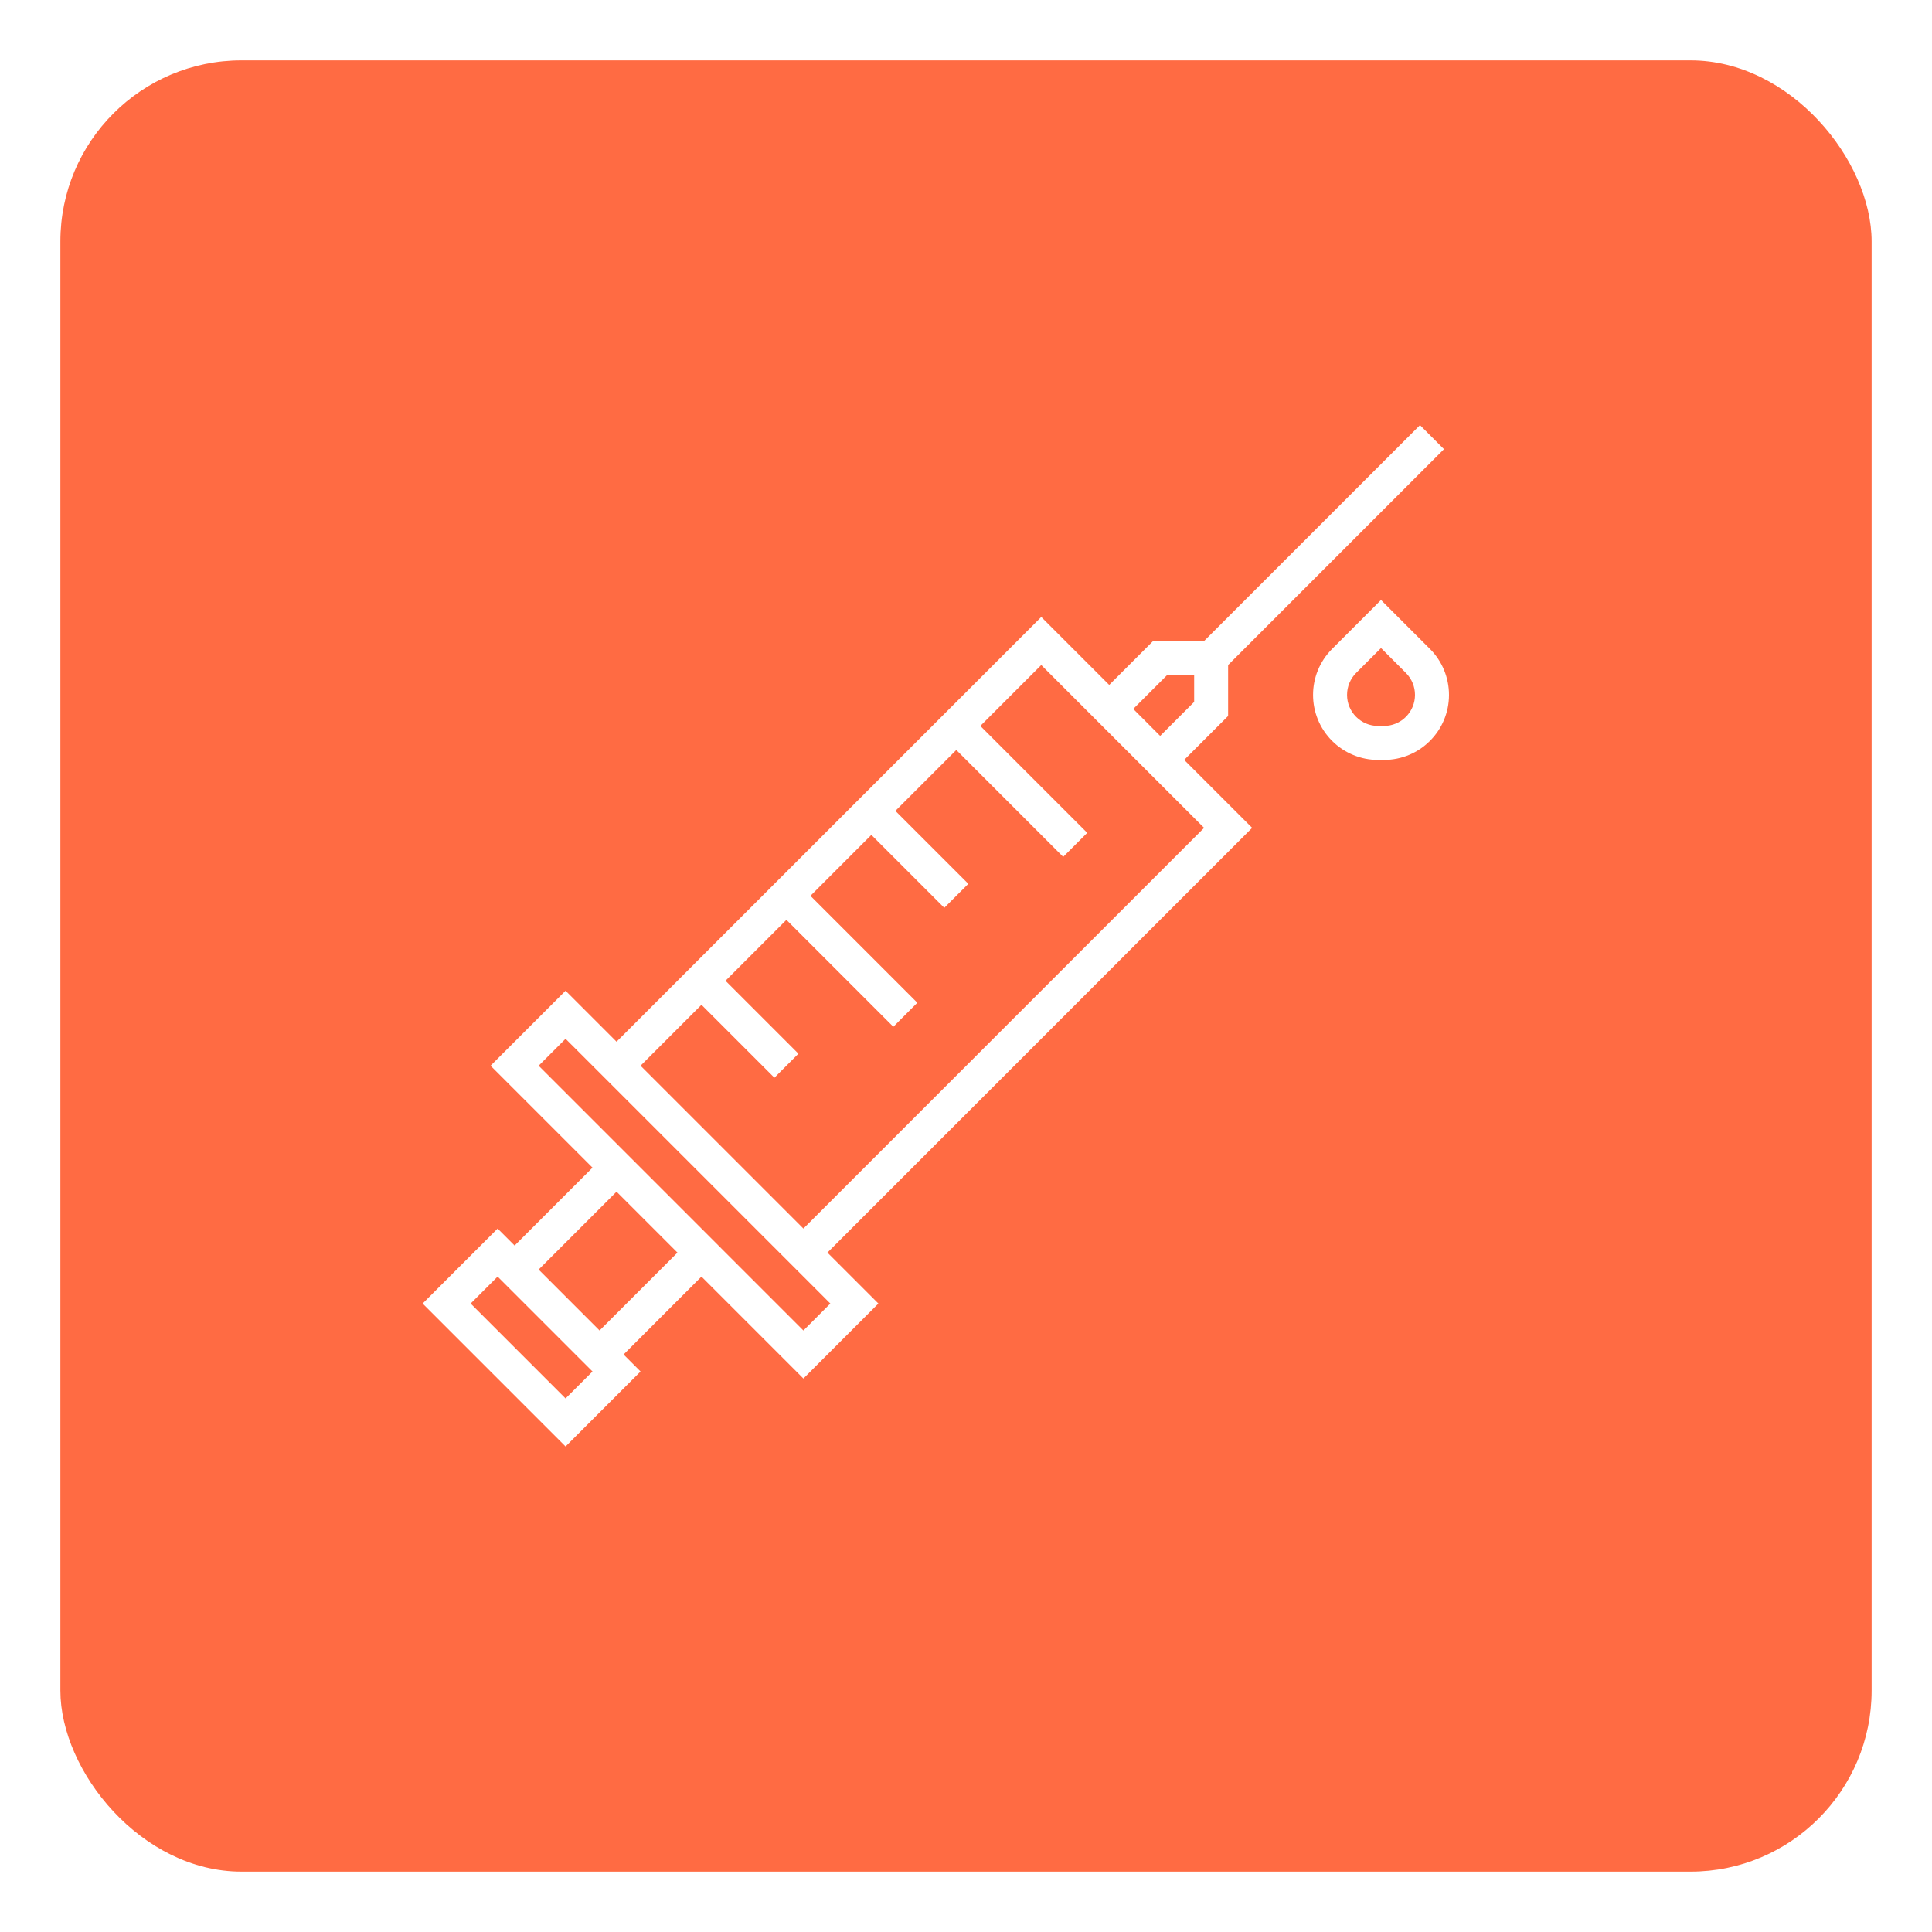 <svg width="64" height="64" viewBox="0 0 64 64" fill="none" xmlns="http://www.w3.org/2000/svg">
<g filter="url(#filter0_d_83_1436)">
<rect x="1" y="1" width="60" height="60" rx="6" fill="#FF6B43"/>
</g>
<g clip-path="url(#clip0_83_1436)">
<path d="M39.228 25.173L40.683 23.718V22.03L47.834 14.879L47.039 14.083L39.887 21.234H38.199L36.744 22.689L34.493 20.438L20.424 34.508L18.735 32.819L16.251 35.303L19.628 38.68L17.047 41.261L16.484 40.698L14 43.182L18.735 47.917L21.219 45.433L20.657 44.87L23.237 42.289L26.614 45.666L29.098 43.182L27.41 41.494L41.479 27.424L39.228 25.173ZM38.665 22.36H39.558V23.252L38.432 24.378L37.54 23.485L38.665 22.36ZM18.735 46.326L15.591 43.182L16.484 42.289L19.628 45.433L18.735 46.326ZM19.861 44.075L17.843 42.056L20.424 39.476L22.442 41.494L19.861 44.075ZM27.506 43.182L26.614 44.075L24.033 41.494L20.424 37.884L17.843 35.303L18.735 34.411L19.628 35.303L26.614 42.289L27.506 43.182ZM26.614 40.698L21.219 35.303L23.237 33.285L25.653 35.701L26.449 34.905L24.033 32.489L26.051 30.471L29.593 34.013L30.388 33.217L26.847 29.676L28.865 27.657L31.281 30.073L32.077 29.278L29.661 26.862L31.679 24.844L35.22 28.385L36.016 27.589L32.475 24.048L34.493 22.03L35.948 23.485L38.432 25.969L39.887 27.424L26.614 40.698Z" fill="white"/>
<path d="M47.368 21.495H47.368L45.748 19.875L44.129 21.495C43.287 22.336 43.286 23.7 44.127 24.542C44.327 24.742 44.565 24.901 44.827 25.009C45.088 25.118 45.369 25.174 45.652 25.173H45.845C47.035 25.174 48 24.21 48 23.02C48 22.737 47.944 22.456 47.836 22.195C47.728 21.933 47.569 21.695 47.368 21.495ZM46.572 23.747C46.379 23.939 46.117 24.048 45.844 24.048H45.651C45.083 24.048 44.622 23.587 44.623 23.018C44.623 22.745 44.731 22.484 44.924 22.291L45.748 21.467L46.572 22.291C46.974 22.693 46.974 23.345 46.572 23.747Z" fill="white"/>
</g>
<defs>
<filter id="filter0_d_83_1436" x="0" y="0" width="64" height="64" filterUnits="userSpaceOnUse" color-interpolation-filters="sRGB">
<feFlood flood-opacity="0" result="BackgroundImageFix"/>
<feColorMatrix in="SourceAlpha" type="matrix" values="0 0 0 0 0 0 0 0 0 0 0 0 0 0 0 0 0 0 127 0" result="hardAlpha"/>
<feOffset dx="1" dy="1"/>
<feGaussianBlur stdDeviation="1"/>
<feComposite in2="hardAlpha" operator="out"/>
<feColorMatrix type="matrix" values="0 0 0 0 0.458 0 0 0 0 0.458 0 0 0 0 0.458 0 0 0 0.1 0"/>
<feBlend mode="normal" in2="BackgroundImageFix" result="effect1_dropShadow_83_1436"/>
<feBlend mode="normal" in="SourceGraphic" in2="effect1_dropShadow_83_1436" result="shape"/>
</filter>
<clipPath id="clip0_83_1436">
<rect width="34" height="34" fill="white" transform="translate(14 14)"/>
</clipPath>
</defs>
</svg>
